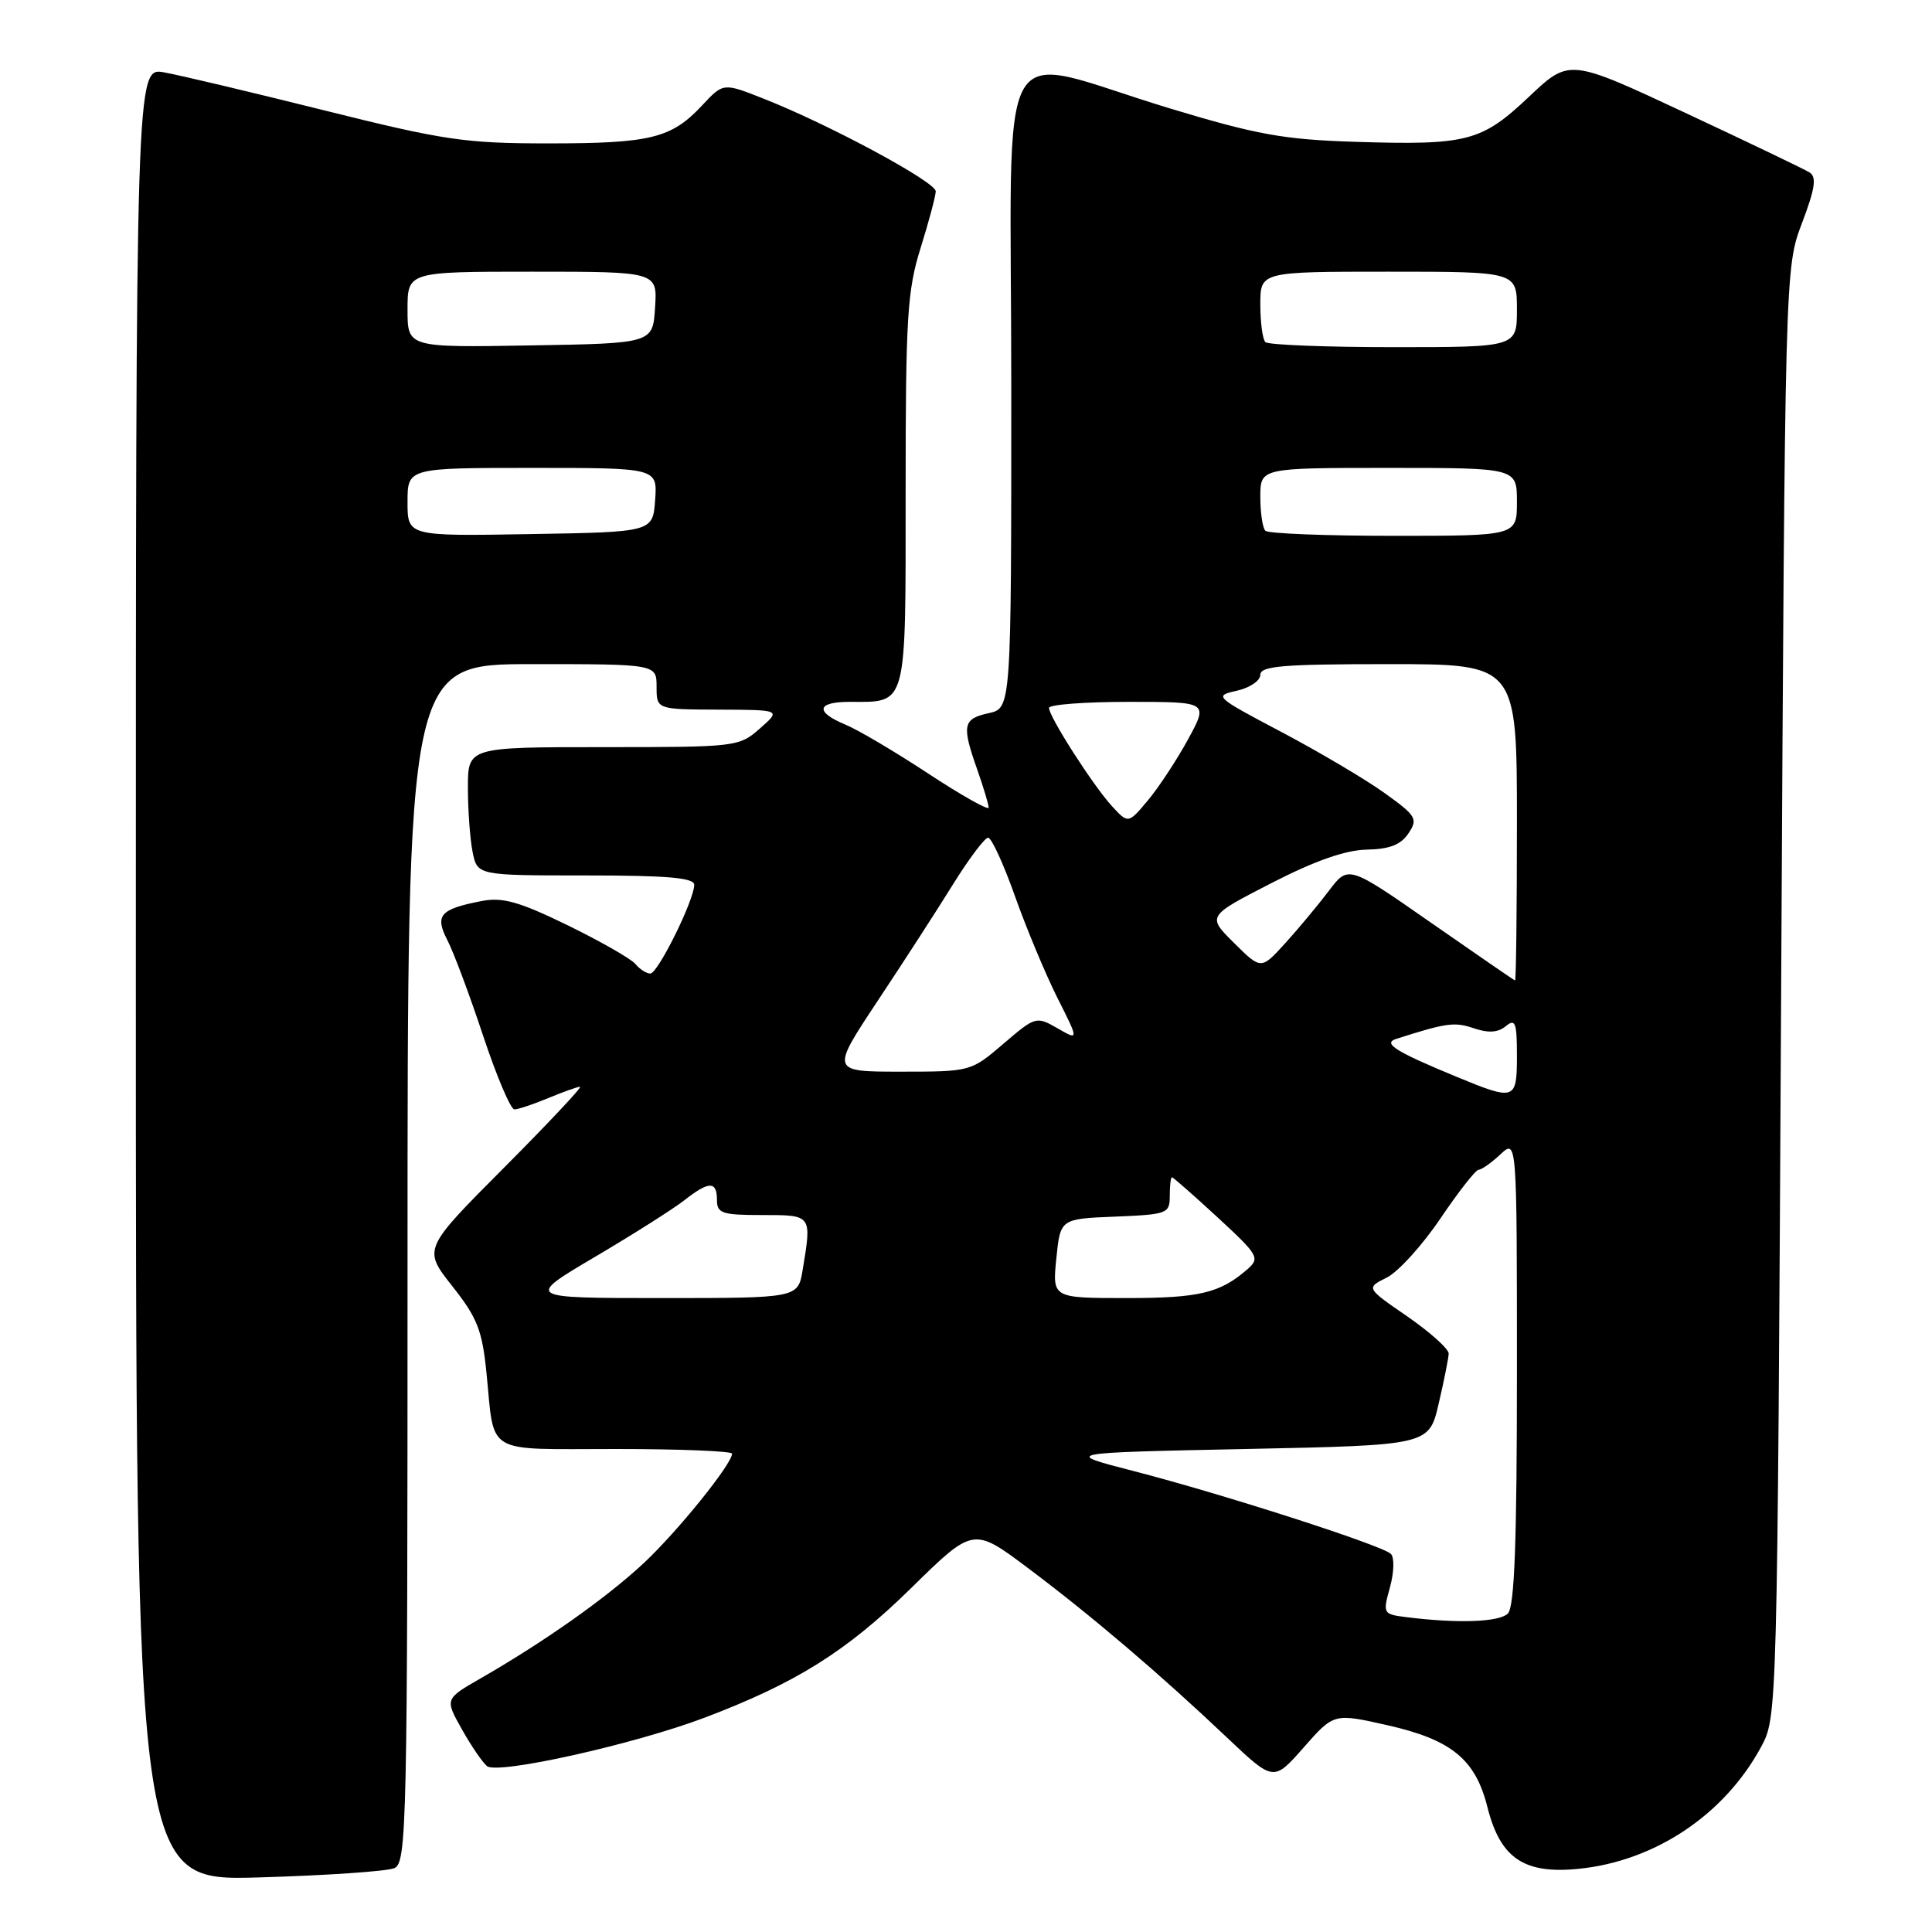 <?xml version="1.0" encoding="UTF-8" standalone="no"?>
<!DOCTYPE svg PUBLIC "-//W3C//DTD SVG 1.1//EN" "http://www.w3.org/Graphics/SVG/1.1/DTD/svg11.dtd" >
<svg xmlns="http://www.w3.org/2000/svg" xmlns:xlink="http://www.w3.org/1999/xlink" version="1.1" viewBox="0 0 256 256">
 <g >
 <path fill="currentColor"
d=" M 52.25 247.54 C 53.90 246.83 54.00 242.05 54.00 167.39 C 54.00 88.00 54.00 88.00 70.50 88.00 C 87.00 88.00 87.00 88.00 87.00 91.00 C 87.00 94.00 87.00 94.00 95.25 94.03 C 103.50 94.06 103.50 94.06 100.69 96.53 C 97.93 98.96 97.60 99.00 79.94 99.00 C 62.00 99.00 62.00 99.00 62.00 104.38 C 62.00 107.33 62.28 111.16 62.62 112.88 C 63.25 116.00 63.25 116.00 77.62 116.00 C 88.46 116.00 92.00 116.31 91.99 117.25 C 91.97 119.30 87.17 129.00 86.17 129.00 C 85.66 129.00 84.77 128.43 84.20 127.74 C 83.62 127.04 79.57 124.73 75.21 122.60 C 68.83 119.49 66.60 118.86 63.88 119.38 C 58.29 120.46 57.57 121.27 59.30 124.62 C 60.12 126.20 62.24 131.89 64.02 137.25 C 65.80 142.61 67.66 147.00 68.16 147.00 C 68.66 147.00 70.68 146.32 72.65 145.50 C 74.63 144.68 76.52 144.00 76.86 144.00 C 77.19 144.00 72.65 148.84 66.76 154.75 C 56.05 165.50 56.05 165.50 59.92 170.41 C 63.24 174.60 63.90 176.28 64.46 181.91 C 65.57 192.93 64.00 192.00 81.57 192.00 C 90.06 192.00 97.00 192.28 97.00 192.62 C 97.00 193.99 89.79 202.92 85.30 207.12 C 80.38 211.71 72.19 217.50 63.72 222.37 C 58.94 225.12 58.94 225.12 61.19 229.12 C 62.42 231.32 63.93 233.52 64.53 234.02 C 65.91 235.17 83.97 231.15 93.34 227.61 C 105.49 223.01 112.19 218.81 120.73 210.43 C 128.97 202.34 128.97 202.34 136.23 207.79 C 144.55 214.02 153.77 221.88 162.63 230.28 C 168.76 236.08 168.76 236.08 172.75 231.54 C 176.75 227.00 176.75 227.00 183.84 228.60 C 192.33 230.52 195.50 233.11 197.09 239.45 C 198.80 246.25 201.96 248.37 209.25 247.62 C 219.33 246.59 228.50 240.44 233.34 231.50 C 235.50 227.50 235.50 227.50 236.01 131.50 C 236.52 35.50 236.52 35.50 238.77 29.57 C 240.52 24.95 240.74 23.45 239.76 22.84 C 239.07 22.41 231.62 18.84 223.22 14.91 C 207.94 7.77 207.94 7.77 202.61 12.81 C 196.29 18.78 194.45 19.26 179.49 18.79 C 170.10 18.49 166.53 17.85 155.00 14.36 C 131.30 7.19 134.00 2.43 134.00 51.38 C 134.00 93.84 134.00 93.84 131.00 94.50 C 127.58 95.25 127.41 96.09 129.50 102.00 C 130.32 104.34 131.00 106.59 131.00 107.01 C 131.00 107.42 127.41 105.40 123.01 102.51 C 118.62 99.62 113.67 96.69 112.01 96.01 C 107.96 94.33 108.21 93.00 112.57 93.00 C 120.28 93.00 120.00 94.05 120.00 65.05 C 120.00 42.03 120.22 38.48 121.99 32.84 C 123.08 29.35 123.98 25.98 123.99 25.35 C 124.00 24.11 109.82 16.47 101.17 13.07 C 95.84 10.96 95.84 10.96 93.04 13.96 C 88.96 18.33 86.23 19.00 72.67 19.00 C 61.61 19.00 58.85 18.59 42.99 14.63 C 33.37 12.23 23.81 9.96 21.75 9.59 C 18.00 8.91 18.00 8.91 18.00 129.07 C 18.00 249.23 18.00 249.23 34.25 248.77 C 43.19 248.51 51.29 247.96 52.25 247.54 Z  M 186.35 214.28 C 183.25 213.89 183.21 213.82 184.18 210.32 C 184.72 208.34 184.78 206.38 184.30 205.90 C 183.18 204.78 162.05 197.97 150.16 194.91 C 140.81 192.50 140.81 192.50 165.08 192.00 C 189.35 191.50 189.35 191.50 190.63 186.00 C 191.34 182.97 191.93 179.99 191.96 179.37 C 191.98 178.75 189.52 176.54 186.50 174.45 C 180.99 170.66 180.99 170.66 183.75 169.29 C 185.26 168.54 188.46 165.01 190.86 161.46 C 193.26 157.91 195.54 155.00 195.92 155.00 C 196.31 155.00 197.61 154.08 198.81 152.96 C 201.00 150.92 201.00 150.92 201.00 181.76 C 201.00 204.41 200.68 212.92 199.80 213.80 C 198.66 214.94 193.17 215.14 186.35 214.28 Z  M 78.84 166.54 C 83.93 163.54 89.25 160.16 90.68 159.04 C 93.94 156.48 95.00 156.47 95.00 159.00 C 95.00 160.78 95.67 161.00 101.00 161.00 C 107.61 161.00 107.57 160.94 106.36 168.25 C 105.74 172.00 105.74 172.00 87.67 172.00 C 69.60 172.00 69.60 172.00 78.84 166.54 Z  M 139.97 166.75 C 140.50 161.50 140.50 161.50 147.75 161.21 C 154.70 160.92 155.00 160.81 155.00 158.46 C 155.00 157.11 155.13 156.00 155.29 156.00 C 155.46 156.00 158.17 158.39 161.34 161.31 C 166.76 166.31 166.98 166.70 165.29 168.18 C 161.67 171.34 158.92 172.00 149.29 172.00 C 139.44 172.00 139.44 172.00 139.97 166.75 Z  M 193.00 142.68 C 184.89 139.33 183.17 138.24 185.00 137.66 C 191.67 135.53 192.72 135.38 195.28 136.25 C 197.23 136.91 198.51 136.82 199.53 135.97 C 200.79 134.93 201.00 135.49 201.00 139.88 C 201.00 145.81 200.77 145.89 193.00 142.68 Z  M 116.29 132.63 C 119.71 127.48 124.22 120.51 126.31 117.13 C 128.41 113.76 130.49 111.00 130.93 111.00 C 131.38 111.00 132.98 114.49 134.49 118.75 C 136.00 123.01 138.53 129.06 140.10 132.20 C 142.97 137.89 142.97 137.89 140.12 136.25 C 137.31 134.64 137.20 134.67 132.95 138.31 C 128.65 141.99 128.61 142.00 119.36 142.00 C 110.08 142.00 110.08 142.00 116.29 132.63 Z  M 189.58 122.24 C 178.66 114.63 178.66 114.63 176.08 118.04 C 174.66 119.92 172.06 123.04 170.30 124.98 C 167.10 128.50 167.10 128.50 163.52 124.95 C 159.94 121.40 159.94 121.40 168.44 117.03 C 174.22 114.06 178.26 112.64 181.09 112.58 C 184.13 112.52 185.62 111.94 186.63 110.42 C 187.91 108.50 187.68 108.11 183.46 105.08 C 180.96 103.28 174.82 99.65 169.83 97.01 C 160.97 92.34 160.82 92.20 163.87 91.53 C 165.59 91.15 167.00 90.20 167.00 89.42 C 167.00 88.25 169.98 88.00 184.00 88.00 C 201.00 88.00 201.00 88.00 201.00 109.00 C 201.00 120.55 200.89 129.97 200.75 129.92 C 200.61 129.88 195.59 126.42 189.58 122.24 Z  M 147.35 106.83 C 144.86 104.12 139.00 94.98 139.00 93.80 C 139.00 93.36 143.75 93.00 149.56 93.00 C 160.12 93.00 160.12 93.00 157.44 97.94 C 155.96 100.65 153.57 104.29 152.13 106.02 C 149.50 109.16 149.50 109.16 147.35 106.83 Z  M 54.00 66.52 C 54.00 62.00 54.00 62.00 70.56 62.00 C 87.11 62.00 87.11 62.00 86.81 66.25 C 86.50 70.50 86.50 70.50 70.25 70.77 C 54.00 71.05 54.00 71.05 54.00 66.52 Z  M 167.67 70.33 C 167.30 69.97 167.00 67.94 167.00 65.83 C 167.00 62.00 167.00 62.00 184.00 62.00 C 201.00 62.00 201.00 62.00 201.00 66.50 C 201.00 71.00 201.00 71.00 184.67 71.00 C 175.68 71.00 168.03 70.70 167.67 70.33 Z  M 54.00 41.02 C 54.00 36.00 54.00 36.00 70.55 36.00 C 87.11 36.00 87.11 36.00 86.80 40.75 C 86.50 45.50 86.50 45.50 70.25 45.77 C 54.00 46.05 54.00 46.05 54.00 41.02 Z  M 167.67 45.33 C 167.30 44.97 167.00 42.72 167.00 40.33 C 167.00 36.00 167.00 36.00 184.00 36.00 C 201.00 36.00 201.00 36.00 201.00 41.00 C 201.00 46.00 201.00 46.00 184.67 46.00 C 175.68 46.00 168.03 45.70 167.67 45.33 Z "/>
</g>
</svg>